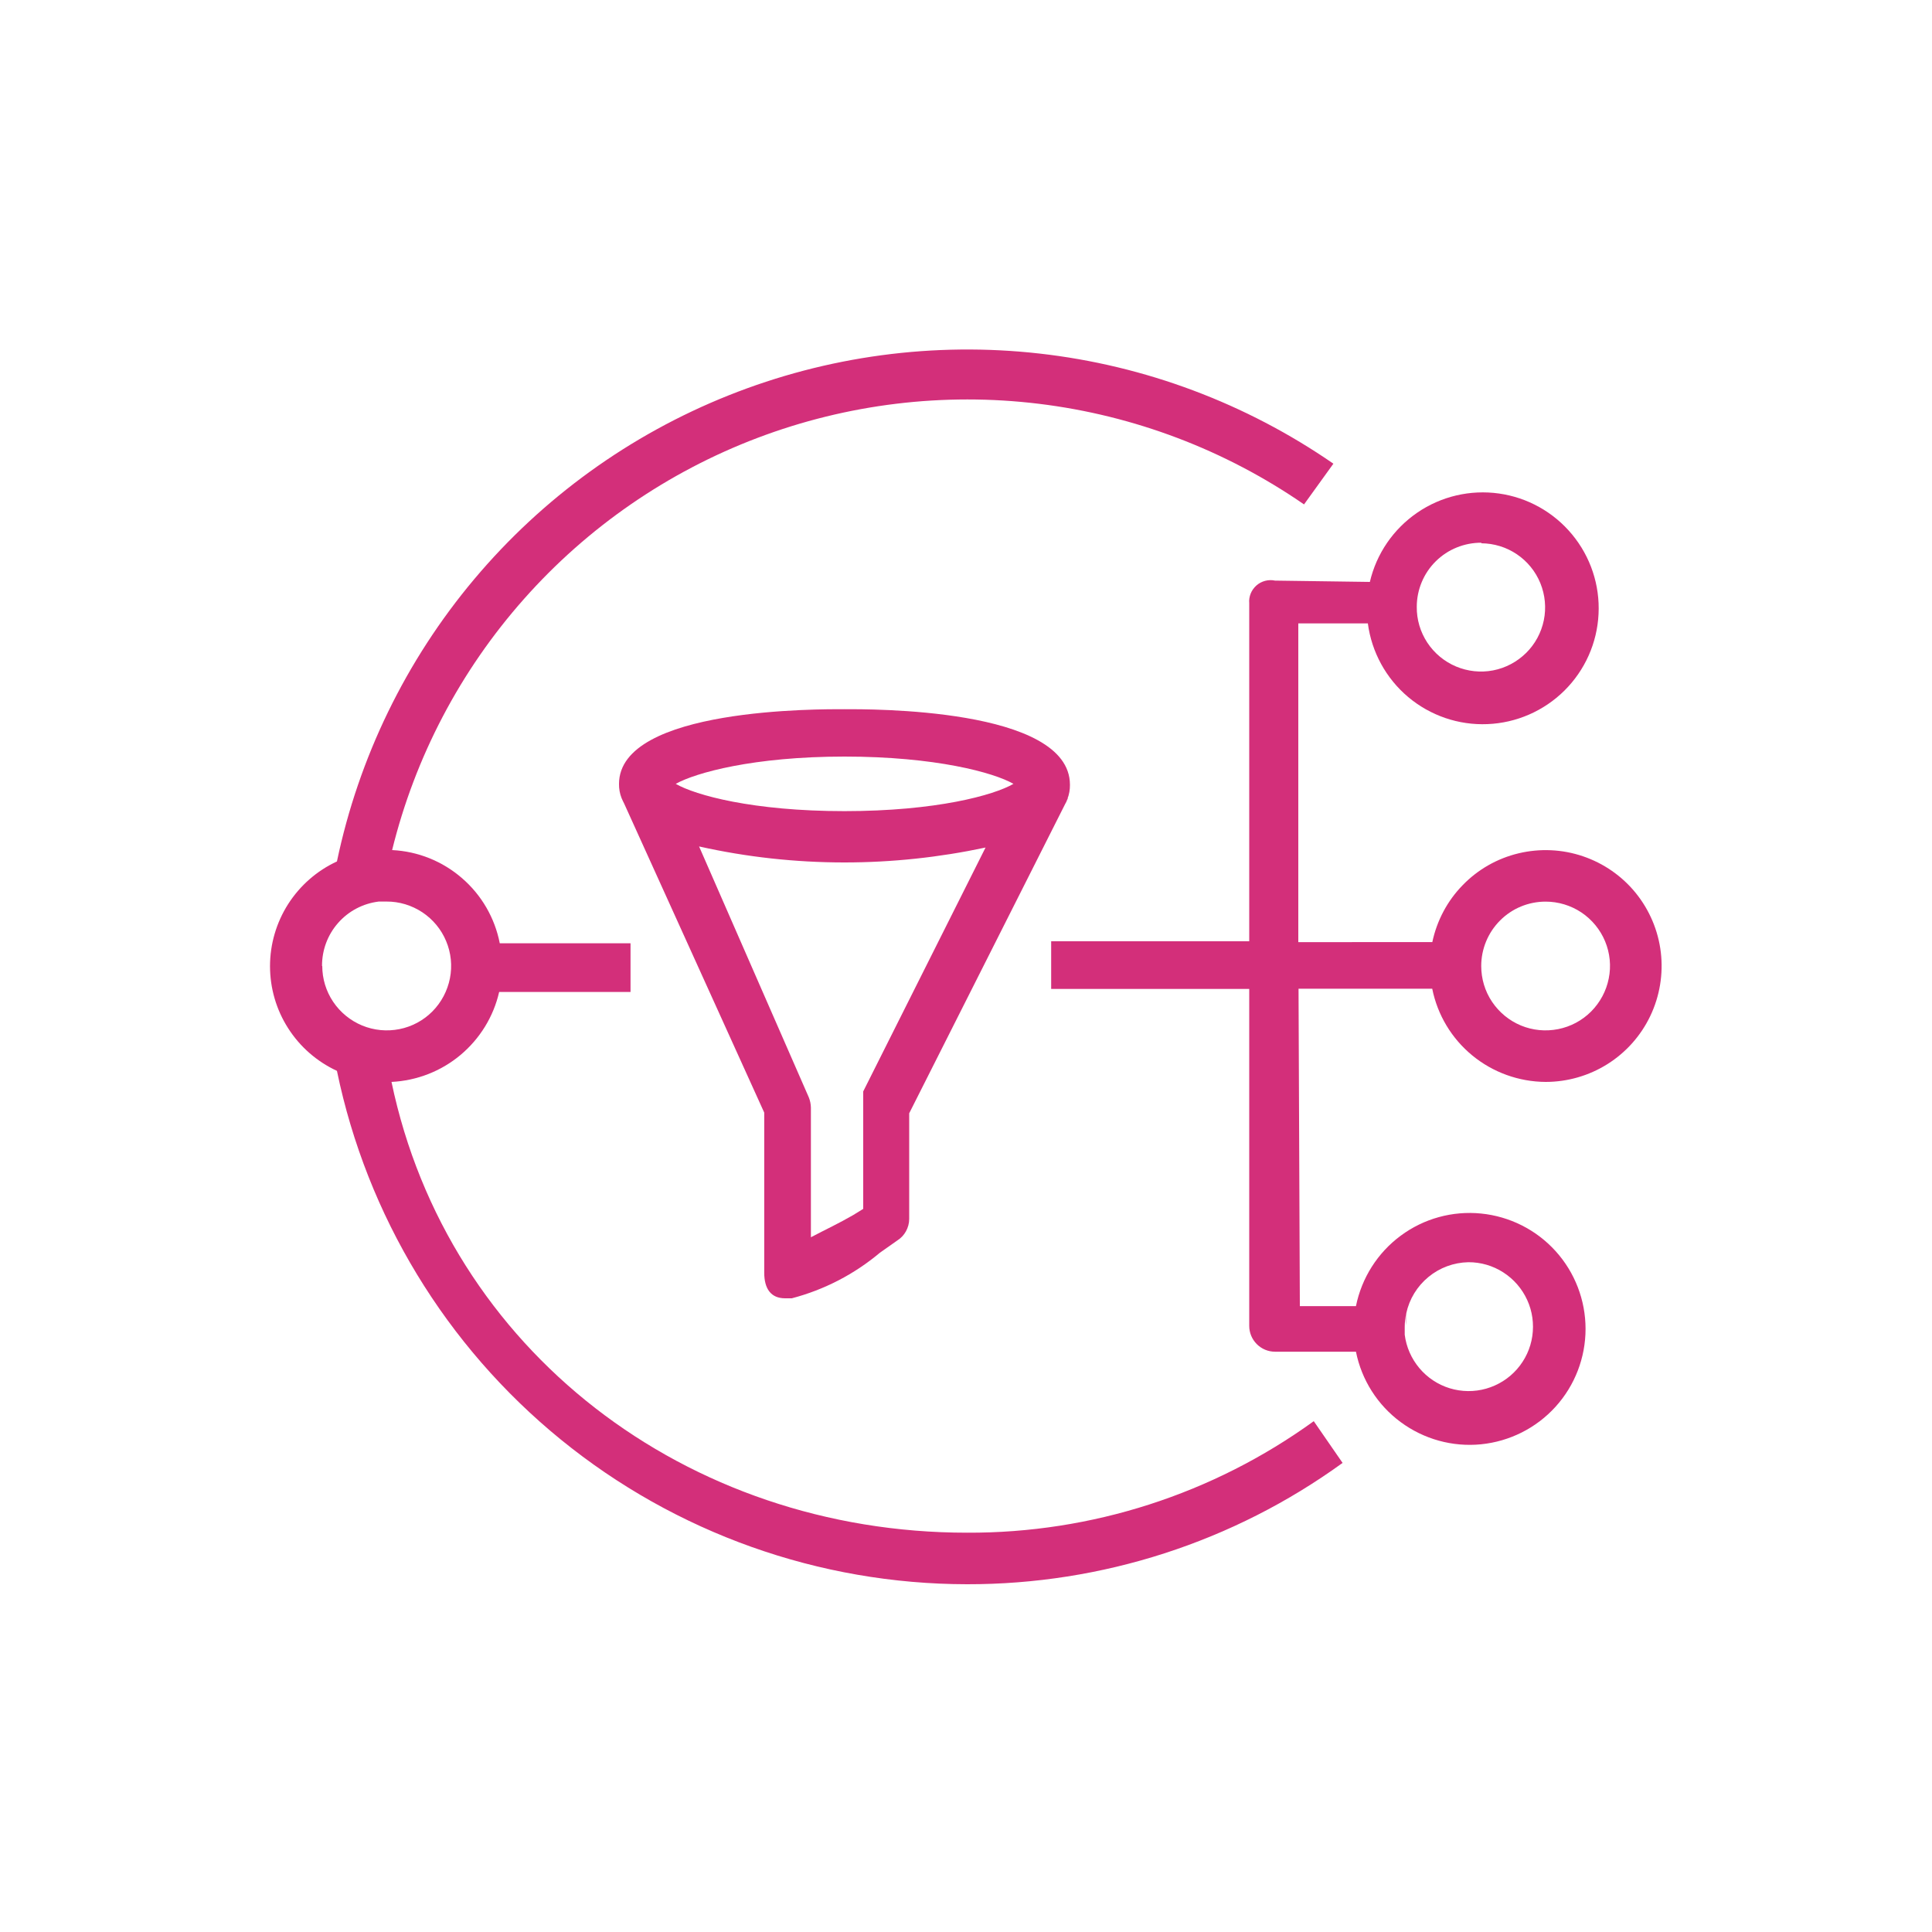<?xml version="1.0" encoding="utf-8"?>
<!-- Generator: Adobe Illustrator 28.3.0, SVG Export Plug-In . SVG Version: 6.00 Build 0)  -->
<svg version="1.1" id="Layer_1" xmlns="http://www.w3.org/2000/svg" xmlns:xlink="http://www.w3.org/1999/xlink" x="0px" y="0px"
	 viewBox="0 0 2500 2500" style="enable-background:new 0 0 2500 2500;" xml:space="preserve">
<style type="text/css">
	.st0{fill:#D32F7A;}
</style>
<g>
	<path class="st0" d="M1819.3,1697.3v27.7c0-3.3,0-6.7,0-10C1818.7,1709.1,1818.7,1703.2,1819.3,1697.3z"/>
	<path class="st0" d="M1381.7,1033.3l-3.3,6.3c1.3-2.1,2.3-4.3,3-6.7L1381.7,1033.3z"/>
	<path class="st0" d="M1092.7,917.7c-29.7,0-291.7-2.3-291.7,96.7c-0.1,6.3,1,12.5,3.3,18.3c1,2.4,2.1,4.7,3.3,7l181.3,400v207
		c0,21,8.7,33.3,27,33.3h8.7c41.9-11,80.8-31.1,114-59l22.3-15.7c4.8-3,8.7-7.1,11.4-12c2.7-4.9,4.2-10.4,4.2-16v-136.7l201.7-400
		c1.3-2.1,2.3-4.3,3-6.7c2.3-5.8,3.4-12.1,3.3-18.3C1384.7,915.3,1122.7,917.7,1092.7,917.7z M1092.7,979
		c117.7,0,193.3,20.7,218.7,35.3c-25.3,14.7-100,35.3-218.7,35.3s-193-20.7-218.3-35.3C900,1000,975,979,1092.7,979z M1117,1412.3
		c0,4.7,0,13,0,21.7v130.3l-13,8c-19,11-35.7,18.7-54.7,28.7v-167.7c-0.1-4.6-1-9.1-2.7-13.3l-142-324.7
		c61.7,13.8,124.8,20.7,188,20.7c61.4,0,122.6-6.5,182.7-19.3L1117,1412.3z"/>
	<path class="st0" d="M1700,1839c-130.5,94.4-287.6,145-448.7,144.3c-362.7,0-672-235.7-744.7-583.3c32.7-1.6,64.1-13.8,89.2-34.8
		s42.8-49.6,50.1-81.6h170v-63H646.7c-6.4-32.8-23.6-62.5-48.9-84.3c-25.2-21.9-57.1-34.7-90.4-36.3
		c29.7-120.5,88.2-232,170.6-324.9c82.3-92.9,186-164.4,302-208.4c116.1-44,241.1-59.2,364.3-44.2s241,59.7,343.1,130.2l38-52.7
		c-113.1-78.1-243.7-127.1-380.2-142.5c-136.6-15.4-274.8,3.2-402.4,54.1C815,562.6,702,644.3,613.6,749.5S464.2,980.2,436,1114.7
		c-25.9,12-47.7,31.1-63.1,55.1c-15.3,24-23.5,51.9-23.5,80.4s8.1,56.4,23.5,80.4c15.3,24,37.2,43.1,63.1,55.1
		c38.8,187.6,141.1,356,289.6,477s334.2,187.1,525.7,187.3c174.5,0.3,344.7-54.6,486-157L1700,1839z M416.7,1250
		c-0.1-20.5,7.2-40.3,20.8-55.7c13.5-15.4,32.2-25.2,52.6-27.7h10c16.5-0.1,32.6,4.8,46.4,13.9c13.7,9.1,24.5,22.1,30.8,37.3
		c6.4,15.2,8.1,32,4.9,48.2c-3.2,16.2-11.1,31.1-22.7,42.8c-11.6,11.7-26.5,19.7-42.7,22.9c-16.2,3.2-32.9,1.6-48.2-4.7
		c-15.2-6.3-28.3-17-37.5-30.7S417,1266.5,417,1250L416.7,1250L416.7,1250z"/>
	<path class="st0" d="M2000,1400c28.3,0,56.1-8,80.1-23.1s43.2-36.7,55.4-62.3c12.2-25.6,16.9-54.1,13.6-82.2
		c-3.3-28.1-14.6-54.8-32.4-76.8c-17.8-22-41.6-38.5-68.4-47.6c-26.8-9.1-55.7-10.4-83.3-3.8c-27.6,6.6-52.7,20.9-72.4,41.3
		c-19.8,20.3-33.3,45.8-39.2,73.6H1680V806.7h90c4.9,37.1,23.5,71.1,52.1,95.2c28.6,24.1,65.3,36.7,102.7,35.1
		c37.4-1.5,72.9-17,99.5-43.3c26.6-26.4,42.4-61.7,44.2-99.1c1.9-37.4-10.3-74.1-34.2-103c-23.9-28.9-57.6-47.8-94.7-53
		s-74.8,3.6-105.7,24.8c-30.9,21.2-52.8,53.1-61.3,89.6l-122.7-1.7c-4.2-0.9-8.6-0.8-12.8,0.3c-4.2,1.1-8,3.1-11.3,6
		c-3.2,2.9-5.8,6.4-7.4,10.4s-2.3,8.3-1.9,12.6V1218h-256.3v61.7h256.3v436c0,8.8,3.5,17.3,9.8,23.6c6.3,6.3,14.7,9.8,23.6,9.8
		h104.7c7.3,36.5,27.9,69,57.9,91.1c29.9,22.1,67,32.4,104,28.7c37-3.7,71.4-21,96.4-48.6s38.8-63.5,38.8-100.7
		s-13.8-73.1-38.8-100.7s-59.3-44.9-96.4-48.6c-37-3.7-74.1,6.5-104,28.7c-29.9,22.1-50.5,54.6-57.9,91.1H1682l-1.7-410.7h173
		c6.8,33.9,25.1,64.4,51.9,86.4C1931.9,1387.7,1965.4,1399.8,2000,1400z M2000,1166.7c16.5,0,32.6,4.9,46.3,14
		c13.7,9.2,24.4,22.2,30.7,37.4c6.3,15.2,8,32,4.7,48.1c-3.2,16.2-11.2,31-22.8,42.7c-11.7,11.7-26.5,19.6-42.7,22.8
		c-16.2,3.2-32.9,1.6-48.1-4.7s-28.2-17-37.4-30.7c-9.2-13.7-14-29.8-14-46.3c0-22.1,8.8-43.3,24.4-58.9
		C1956.7,1175.4,1977.9,1166.7,2000,1166.7z M1916.7,703c16.4,0.1,32.5,5,46.1,14.2s24.2,22.2,30.4,37.4c6.2,15.2,7.8,31.9,4.5,48
		s-11.3,30.9-23,42.4s-26.5,19.4-42.7,22.5c-16.1,3.1-32.8,1.3-48-5.1c-15.1-6.4-28-17.1-37.1-30.9c-9-13.7-13.8-29.8-13.6-46.3
		c0-11,2.2-21.8,6.4-31.9c4.2-10.1,10.4-19.3,18.2-27c7.8-7.7,17-13.8,27.2-17.9s21-6.2,32-6.1L1916.7,703z M1900,1633.3
		c16.1-0.1,31.8,4.5,45.3,13.2s24.2,21,30.9,35.7c6.7,14.6,8.9,30.8,6.6,46.7s-9.2,30.7-19.8,42.8c-10.6,12.1-24.5,20.8-39.9,25.2
		c-15.5,4.4-31.8,4.2-47.2-0.5c-15.3-4.7-29-13.8-39.3-26.1c-10.3-12.3-16.9-27.3-18.9-43.2c0-3.3,0-6.7,0-10c0-5.9,0.7-11.9,2-17.7
		c4-18.5,14.1-35,28.7-47C1862.9,1640.4,1881.1,1633.7,1900,1633.3z"/>
</g>
</svg>
